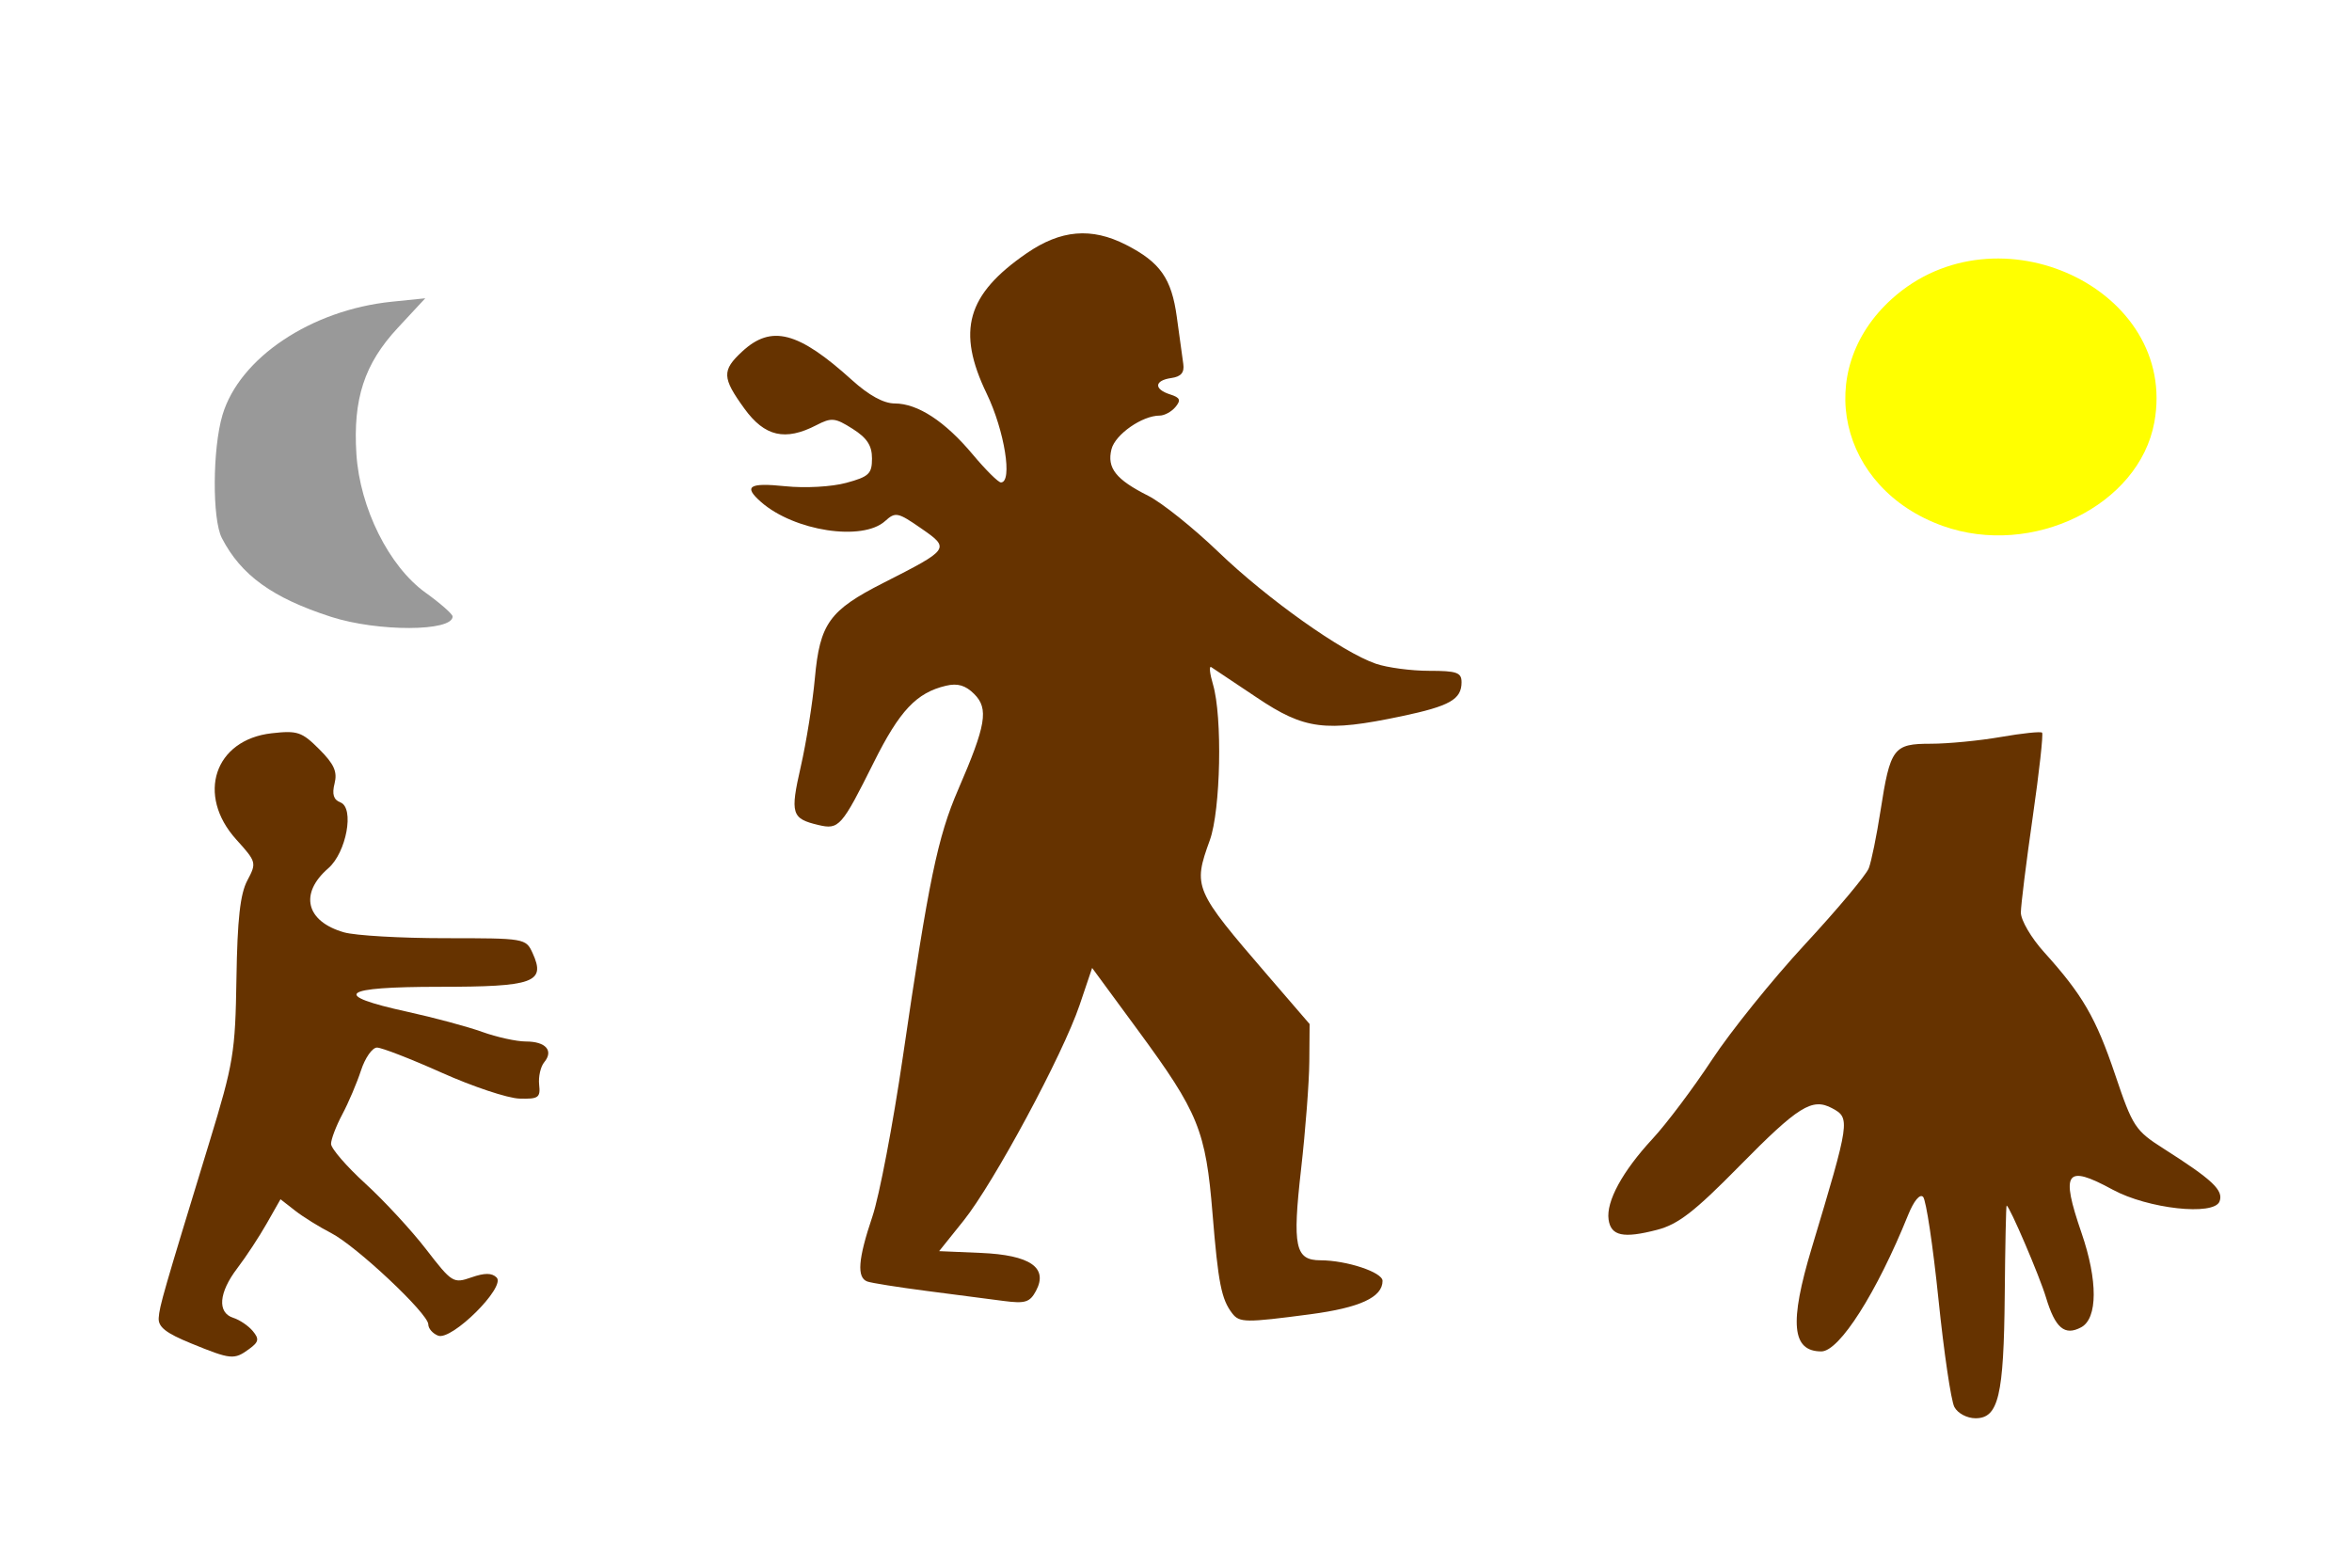 <?xml version="1.0" encoding="UTF-8" standalone="no"?>
<!-- Created with Inkscape (http://www.inkscape.org/) -->
<svg
   xmlns:dc="http://purl.org/dc/elements/1.1/"
   xmlns:cc="http://web.resource.org/cc/"
   xmlns:rdf="http://www.w3.org/1999/02/22-rdf-syntax-ns#"
   xmlns:svg="http://www.w3.org/2000/svg"
   xmlns="http://www.w3.org/2000/svg"
   xmlns:sodipodi="http://sodipodi.sourceforge.net/DTD/sodipodi-0.dtd"
   xmlns:inkscape="http://www.inkscape.org/namespaces/inkscape"
   width="600"
   height="400"
   id="svg4848"
   sodipodi:version="0.32"
   inkscape:version="0.44"
   version="1.0"
   sodipodi:docbase="C:\freeciv"
   sodipodi:docname="kongo.svg">
  <defs
     id="defs4850" />
  <sodipodi:namedview
     id="base"
     pagecolor="#ffffff"
     bordercolor="#666666"
     borderopacity="1.0"
     gridtolerance="10000"
     guidetolerance="10"
     objecttolerance="10"
     inkscape:pageopacity="0.0"
     inkscape:pageshadow="2"
     inkscape:zoom="0.9425"
     inkscape:cx="300"
     inkscape:cy="200"
     inkscape:document-units="px"
     inkscape:current-layer="layer1"
     height="400px"
     width="600px"
     inkscape:window-width="948"
     inkscape:window-height="645"
     inkscape:window-x="176"
     inkscape:window-y="232" />
  <g
     inkscape:label="Layer 1"
     inkscape:groupmode="layer"
     id="layer1">
    <rect
       style="opacity:1;fill:white;fill-opacity:1;stroke:none;stroke-width:7.5;stroke-linecap:butt;stroke-linejoin:round;stroke-miterlimit:4;stroke-dasharray:none;stroke-opacity:1"
       id="rect4861"
       width="600"
       height="400"
       x="0"
       y="-1.5543122e-014" />
    <path
       style="fill:#630;fill-opacity:1"
       d="M 498.565,359.006 C 497.721,357.429 495.893,345.044 494.502,331.484 C 493.111,317.924 491.351,306.183 490.591,305.392 C 489.763,304.531 488.222,306.397 486.749,310.044 C 478.76,329.828 469.224,344.817 464.629,344.817 C 457.092,344.817 456.416,337.578 462.166,318.459 C 471.961,285.895 472.052,285.271 467.371,282.765 C 462.277,280.039 458.755,282.238 443.693,297.554 C 432.272,309.167 428.11,312.392 422.736,313.792 C 414.121,316.037 410.953,315.369 410.354,311.183 C 409.693,306.558 413.884,298.86 421.588,290.549 C 425.146,286.712 431.966,277.633 436.744,270.374 C 441.522,263.116 452.205,249.859 460.484,240.914 C 468.762,231.97 476.075,223.245 476.734,221.524 C 477.393,219.803 478.728,213.268 479.701,207.001 C 482.212,190.815 482.994,189.766 492.553,189.766 C 496.93,189.766 504.968,188.99 510.414,188.041 C 515.86,187.093 520.597,186.597 520.939,186.94 C 521.282,187.283 520.21,196.955 518.558,208.433 C 516.906,219.912 515.541,230.889 515.525,232.827 C 515.509,234.765 518.16,239.3 521.416,242.906 C 531.281,253.829 534.667,259.669 539.594,274.257 C 544.074,287.525 544.695,288.468 551.998,293.116 C 564.452,301.042 567.292,303.728 566.207,306.555 C 564.775,310.289 547.919,308.427 538.946,303.544 C 526.981,297.034 525.616,298.931 531.001,314.582 C 535.184,326.741 535.144,336.398 530.902,338.668 C 526.694,340.92 524.278,338.862 521.931,331.03 C 520.308,325.613 512.588,307.6 511.893,307.609 C 511.743,307.61 511.526,317.902 511.411,330.479 C 511.176,356.159 509.82,361.873 503.96,361.873 C 501.791,361.873 499.427,360.616 498.565,359.006 z "
       id="path4846" />
    <path
       style="fill:#630;fill-opacity:1"
       d="M 48.79,342.787 C 42.293,340.132 40.316,338.575 40.488,336.245 C 40.716,333.151 41.588,330.126 53.41,291.457 C 59.587,271.252 60.026,268.593 60.32,249.593 C 60.553,234.554 61.269,228.105 63.088,224.672 C 65.491,220.139 65.431,219.918 60.267,214.202 C 50.013,202.852 54.722,188.739 69.312,187.094 C 75.885,186.353 77.001,186.728 81.435,191.162 C 85.243,194.97 86.105,196.899 85.348,199.917 C 84.658,202.665 85.091,204.063 86.841,204.735 C 90.472,206.128 88.367,217.537 83.738,221.551 C 76.301,228.002 78.048,235.106 87.756,237.89 C 90.618,238.711 102.224,239.382 113.547,239.382 C 133.937,239.382 134.152,239.419 135.88,243.213 C 139.281,250.676 136.193,251.786 112.042,251.786 C 86.889,251.786 84.259,253.852 103.93,258.158 C 110.699,259.64 119.291,261.953 123.022,263.297 C 126.754,264.641 131.771,265.741 134.172,265.741 C 139.224,265.741 141.284,268.078 138.835,271.029 C 137.899,272.157 137.316,274.743 137.539,276.776 C 137.901,280.068 137.353,280.454 132.518,280.311 C 129.533,280.224 120.626,277.258 112.724,273.722 C 104.822,270.185 97.376,267.292 96.176,267.292 C 94.977,267.292 93.141,269.908 92.097,273.106 C 91.053,276.304 88.905,281.352 87.325,284.324 C 85.745,287.296 84.452,290.689 84.452,291.863 C 84.452,293.037 88.376,297.582 93.172,301.964 C 97.968,306.346 104.955,313.903 108.7,318.758 C 115.298,327.313 115.654,327.534 120.254,325.93 C 123.648,324.747 125.482,324.757 126.691,325.966 C 129.094,328.369 115.248,342.132 111.769,340.797 C 110.389,340.267 109.26,338.973 109.26,337.92 C 109.26,335.178 90.875,317.9 84.445,314.6 C 81.464,313.07 77.344,310.508 75.29,308.907 L 71.555,305.995 L 68.047,312.17 C 66.118,315.567 62.74,320.705 60.541,323.588 C 55.797,329.808 55.377,334.935 59.504,336.245 C 61.132,336.762 63.374,338.28 64.485,339.618 C 66.178,341.659 66.028,342.4 63.553,344.21 C 59.729,347.006 58.922,346.928 48.79,342.787 z "
       id="path4844" />
    <path
       style="fill:#630;fill-opacity:1"
       d="M 314.359,335.127 C 311.585,331.542 310.766,327.41 309.326,309.739 C 307.588,288.421 305.763,283.928 290.292,262.875 L 278.606,246.972 L 275.41,256.436 C 271.131,269.107 253.516,301.841 245.789,311.481 L 239.575,319.234 L 250.211,319.686 C 262.789,320.22 267.459,323.433 264.282,329.368 C 262.717,332.293 261.534,332.662 256.019,331.942 C 252.479,331.48 243.651,330.331 236.403,329.389 C 229.154,328.446 222.351,327.368 221.285,326.992 C 218.519,326.017 218.879,321.301 222.552,310.397 C 224.315,305.165 227.805,286.871 230.309,269.745 C 236.915,224.55 239.187,213.576 244.451,201.42 C 251.56,185.005 252.264,180.818 248.539,177.094 C 246.296,174.85 244.294,174.263 241.308,174.971 C 233.786,176.756 229.495,181.314 222.904,194.526 C 214.713,210.946 214.017,211.735 208.809,210.509 C 201.905,208.884 201.533,207.659 204.281,195.602 C 205.693,189.407 207.311,179.257 207.876,173.046 C 209.145,159.109 211.567,155.735 225.322,148.742 C 242.346,140.088 242.427,139.972 234.973,134.806 C 229.027,130.686 228.43,130.565 225.796,132.948 C 220.013,138.182 202.614,135.513 194.151,128.093 C 189.569,124.075 191.067,123.103 200.353,124.065 C 205.38,124.586 212.143,124.212 215.858,123.206 C 221.662,121.636 222.448,120.894 222.448,116.984 C 222.448,113.679 221.182,111.743 217.494,109.408 C 213.024,106.578 212.122,106.487 208.268,108.48 C 200.304,112.598 195.069,111.394 189.897,104.255 C 184.186,96.371 184.115,94.524 189.338,89.683 C 196.783,82.784 203.636,84.573 217.374,97.005 C 221.646,100.87 225.427,102.939 228.228,102.943 C 234.119,102.951 241.083,107.503 248.164,115.974 C 251.437,119.89 254.665,123.094 255.337,123.094 C 258.376,123.094 256.26,109.873 251.713,100.445 C 243.985,84.422 246.615,75.157 261.877,64.639 C 270.602,58.626 278.419,57.954 287.244,62.458 C 295.966,66.91 298.87,71.039 300.21,80.898 C 300.873,85.771 301.614,91.153 301.857,92.858 C 302.172,95.062 301.292,96.101 298.811,96.454 C 294.453,97.074 294.29,99.299 298.505,100.637 C 301.047,101.444 301.321,102.089 299.866,103.842 C 298.864,105.05 297.048,106.038 295.831,106.038 C 291.379,106.038 284.488,110.848 283.543,114.614 C 282.34,119.408 284.655,122.349 292.893,126.49 C 296.361,128.233 304.432,134.692 310.828,140.842 C 323.317,152.853 342.429,166.422 350.985,169.354 C 353.884,170.347 359.989,171.16 364.552,171.16 C 371.634,171.16 372.848,171.586 372.848,174.071 C 372.848,178.456 369.839,180.16 357.514,182.753 C 338.084,186.84 332.777,186.156 320.64,178.001 C 314.817,174.089 309.574,170.587 308.989,170.219 C 308.404,169.851 308.603,171.83 309.431,174.618 C 311.879,182.86 311.397,206.72 308.628,214.381 C 304.292,226.378 304.565,227.013 323.436,248.923 L 334.085,261.286 L 334.009,270.879 C 333.968,276.154 333.023,288.495 331.91,298.302 C 329.662,318.113 330.393,321.555 336.853,321.568 C 343.534,321.582 352.691,324.618 352.691,326.819 C 352.691,331 346.908,333.67 334.226,335.344 C 317.779,337.515 316.194,337.498 314.359,335.127 z "
       id="path4842" />
    <path
       style="fill:#999;fill-opacity:1"
       d="M 84.452,157.387 C 69.524,152.57 61.482,146.766 56.595,137.282 C 54.112,132.463 54.201,114.48 56.751,105.899 C 61.083,91.32 79.363,79.085 99.957,76.98 L 108.485,76.109 L 101.427,83.708 C 92.957,92.827 90.023,101.793 90.916,115.819 C 91.795,129.622 99.216,144.513 108.562,151.225 C 112.357,153.95 115.462,156.685 115.462,157.302 C 115.462,161.173 96.347,161.226 84.452,157.387 z "
       id="path4838" />
    <path
       style="fill:yellow;fill-opacity:1"
       d="M 495.622,134.198 C 469.012,124.689 462.267,94.611 482.628,76.252 C 509.491,52.033 555.783,73.815 549.577,107.753 C 545.698,128.964 518.409,142.34 495.622,134.198 z "
       id="path4834" />
  </g>
</svg>
